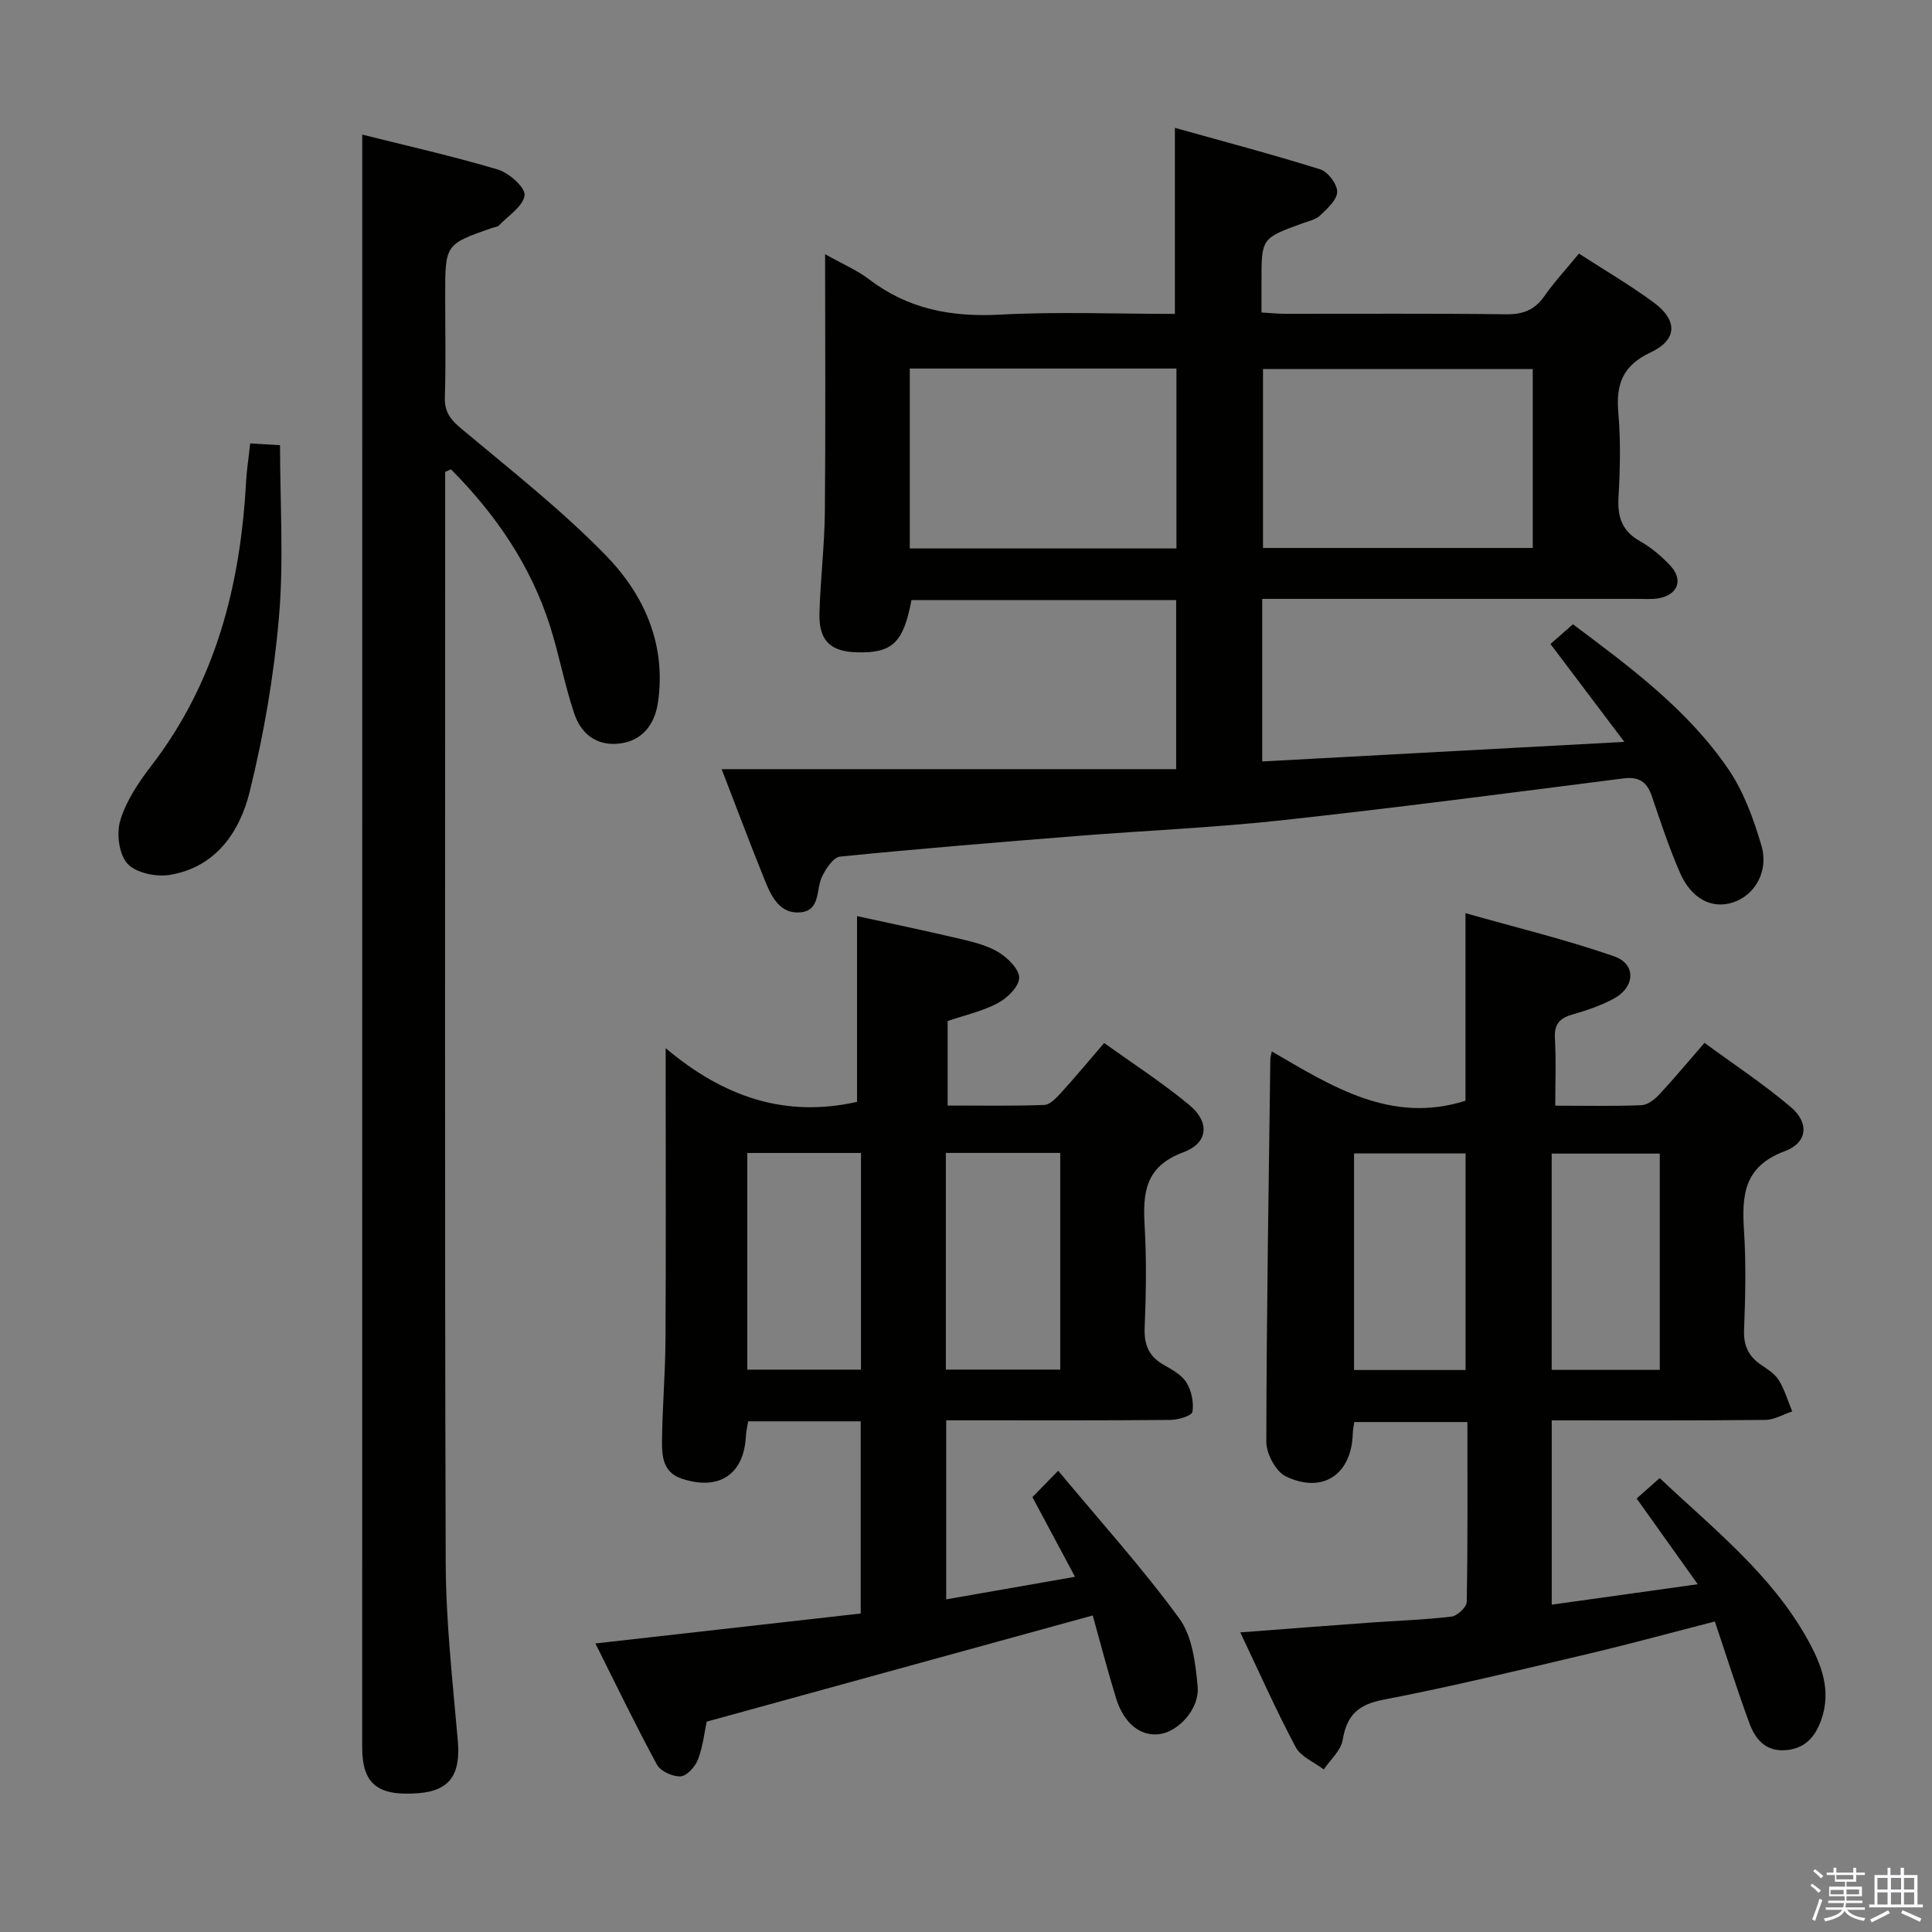 <svg enable-background="new 0 0 400 400" viewBox="0 0 400 400" xmlns="http://www.w3.org/2000/svg"><rect x="0" y="0" width="400" height="400" fill="#808080" stroke="none"/><path d="m374.8 390.4.4-.4c.7.5 1.3 1 1.8 1.4l-.5.5c-.5-.6-1.1-1.1-1.7-1.5zm1 7.3-.6-.3c.5-1.4 1.1-2.8 1.5-4.3.2.1.4.2.6.3-.5 1.3-1 2.8-1.5 4.3zm-.4-10.3.4-.4c.4.3 1 .8 1.7 1.4l-.5.5c-.4-.5-1-1-1.6-1.5zm2.5.3h1.7v-1h.6v1h3.5v-1h.6v1h1.8v.5h-1.8v1.4h-2v1h3.2v2h-3.2v.9h3.3v.5h-3.4c0 .3-.1.6-.1.9h4v.5h-3.7c.7.9 1.9 1.5 3.8 1.7-.1.2-.2.4-.3.6-2.1-.4-3.5-1.1-4-2.1-.4 1-1.8 1.7-4 2.2-.1-.2-.2-.4-.3-.6 2.1-.4 3.4-1 3.8-1.8h-3.4v-.5h3.6c.1-.3.1-.6.2-.9h-3.3v-.5h3.4c0-.3 0-.6 0-.9h-3.2v-2h3.3v-1h-2.1v-1.4h-1.7v-.5zm1.1 3.5v1h2.7c0-.3 0-.4 0-.4 0-.2 0-.2 0-.2 0-.1 0-.2 0-.3h-2.7zm1.2-3v.9h3.5v-.9zm4.7 3h-2.6v.6.4h2.6z" fill="#fbfafc"/><path d="m393.6 386.7h.6v1.5h2.8v6.1h1.1v.6h-11.1v-.6h1.1v-6.1h2.7v-1.5h.6v1.5h2.1v-1.5zm-2.7 8.8.4.6c-1.2.6-2.5 1.3-3.8 1.9-.1-.2-.2-.4-.3-.6 1.2-.6 2.5-1.2 3.7-1.9zm-2.2-6.7v2.4h2.1v-2.4zm0 3v2.5h2.1v-2.5zm2.8-3v2.4h2.1v-2.4zm0 3v2.5h2.1v-2.5zm6 6.1c-1.4-.7-2.7-1.3-3.9-1.8l.3-.6c1.5.6 2.7 1.2 3.9 1.7zm-1.2-9.1h-2.1v2.4h2.1zm-2.1 3v2.5h2.1v-2.5z" fill="#fbfafc"/><g fill="#010100"><path d="m170.83 52.63c3.69 2.08 6.65 3.32 9.11 5.2 8.08 6.19 17.07 7.85 27.12 7.31 11.96-.64 23.97-.15 36.19-.15 0-12.62 0-24.98 0-38.52 9.96 2.79 20.09 5.46 30.08 8.59 1.6.5 3.54 3.07 3.52 4.66-.02 1.66-2.06 3.47-3.52 4.88-.89.86-2.36 1.17-3.61 1.62-8.54 3.1-8.55 3.09-8.54 12.07v6.41c1.89.11 3.49.27 5.08.27 15.16.02 30.33-.1 45.49.1 3.51.05 5.95-.84 7.98-3.74 2.08-2.98 4.58-5.66 7.18-8.83 5.26 3.41 10.56 6.51 15.48 10.13 4.97 3.66 4.94 7.71-.64 10.33-5.87 2.76-7.2 6.64-6.69 12.55.51 5.79.36 11.67.03 17.48-.23 4.08.75 6.98 4.46 9.06 2.29 1.29 4.39 3.07 6.21 4.99 2.81 2.95 1.68 6.1-2.33 6.82-1.46.26-2.99.13-4.49.13-24 .01-47.99 0-71.99 0-1.79 0-3.59 0-5.62 0v33.66c24.74-1.34 49.22-2.66 74.97-4.05-5.3-7.02-10.13-13.43-15.29-20.27 1.41-1.24 2.95-2.59 4.65-4.08 11.99 8.96 23.81 17.74 32.18 30 3.19 4.67 5.22 10.32 6.84 15.8 1.58 5.35-1.37 10.29-5.84 11.77-4.36 1.45-8.64-.67-11.02-6.13-2.25-5.16-4.02-10.53-5.83-15.87-1.02-3-2.71-4.07-5.95-3.65-23.55 3-47.09 6.09-70.68 8.66-14.04 1.53-28.18 2.12-42.26 3.24-16.4 1.31-32.8 2.64-49.17 4.28-1.39.14-2.93 2.48-3.73 4.13-1.29 2.65-.27 7.01-4.47 7.41s-5.98-3.18-7.31-6.45c-3.05-7.51-5.88-15.11-9.01-23.19h94.1c0-12.02 0-23.38 0-35-18.32 0-36.57 0-54.8 0-1.68 8.87-3.96 11.02-11.38 10.8-5.46-.16-7.84-2.47-7.67-8.16.2-6.98 1.05-13.95 1.12-20.92.16-17.46.05-34.93.05-53.34zm146.51 23.78c-18.97 0-37.52 0-55.85 0v37.04h55.85c0-12.48 0-24.58 0-37.04zm-73.77 37.14c0-12.81 0-25.04 0-37.25-18.6 0-36.84 0-55.21 0v37.25z"/><path d="m321.27 294.07v38.16c9.99-1.4 19.64-2.75 30.23-4.23-4.49-6.3-8.49-11.92-12.65-17.75 1.54-1.36 3.01-2.67 4.77-4.23 11.11 10.49 23.1 19.88 30.62 33.41 2.87 5.16 4.98 10.54 2.84 16.62-1.27 3.6-3.43 6.04-7.48 6.31-4.06.28-6.19-2.3-7.39-5.55-2.52-6.83-4.7-13.77-7.17-21.1-9 2.31-17.42 4.62-25.92 6.63-14.2 3.35-28.39 6.82-42.72 9.57-5.29 1.02-7.56 3.25-8.42 8.35-.37 2.19-2.55 4.07-3.91 6.08-1.98-1.51-4.74-2.61-5.81-4.61-4.04-7.59-7.54-15.48-11.47-23.76 9.32-.71 18.06-1.39 26.81-2.02 5.64-.41 11.3-.58 16.9-1.25 1.21-.14 3.15-1.96 3.17-3.03.23-12.3.14-24.6.14-37.25-7.97 0-15.53 0-23.42 0-.11.79-.29 1.56-.31 2.34-.23 8.47-6.15 12.59-13.84 8.92-2.08-.99-4.06-4.68-4.06-7.13.04-26.47.49-52.94.83-79.41 0-.16.07-.33.31-1.45 12.43 7.22 24.67 15.09 40.09 10.21 0-12.05 0-24.76 0-38.84 10.38 2.95 20.76 5.45 30.79 8.94 4.56 1.58 4.35 6.32 0 8.71-2.73 1.5-5.78 2.51-8.79 3.38-2.68.78-3.65 2.13-3.48 4.96.26 4.44.07 8.91.07 13.87 6.27 0 12.06.13 17.84-.1 1.24-.05 2.68-1.14 3.61-2.13 3.06-3.28 5.93-6.73 9.45-10.78 6.05 4.45 12.27 8.54 17.9 13.33 3.81 3.24 3.45 7.35-1.3 9.11-8.47 3.14-8.9 9.14-8.42 16.5.44 6.8.28 13.67.01 20.49-.13 3.21.88 5.39 3.41 7.15 1.36.95 2.93 1.89 3.76 3.23 1.23 1.98 1.9 4.32 2.8 6.5-1.86.61-3.72 1.74-5.59 1.76-14.61.15-29.24.09-44.2.09zm-40.93-10.42h23.09c0-15.12 0-29.95 0-44.85-7.96 0-15.52 0-23.09 0zm40.92-.03h22.38c0-15.14 0-29.97 0-44.78-7.71 0-15.06 0-22.38 0z"/><path d="m178.2 294.27c-7.89 0-15.5 0-23.3 0-.18 1.13-.42 2.08-.47 3.04-.38 7.95-5.55 11.39-13.26 8.84-3.86-1.27-4.13-4.57-4.11-7.69.06-6.98.68-13.96.72-20.94.11-17.83.04-35.66.04-53.5 0-1.82 0-3.64 0-7.01 11.95 10.09 24.71 14.47 39.62 11.12 0-12.22 0-24.92 0-38.46 7.08 1.55 14.27 3.04 21.41 4.73 2.73.65 5.61 1.34 7.95 2.79 1.88 1.16 4.26 3.52 4.21 5.27-.05 1.82-2.45 4.17-4.39 5.21-3.17 1.69-6.82 2.49-10.42 3.72v17.5c6.78 0 13.39.12 19.99-.12 1.18-.04 2.49-1.43 3.44-2.47 2.91-3.19 5.67-6.52 8.98-10.36 5.98 4.3 12.09 8.24 17.65 12.86 4.24 3.52 3.93 7.84-1.27 9.77-7.96 2.95-8.4 8.43-8 15.32.4 6.98.29 14 0 20.99-.15 3.59.9 6 4.03 7.75 1.72.96 3.68 2.07 4.65 3.65 1.03 1.69 1.52 4.1 1.21 6.03-.13.8-2.93 1.66-4.53 1.67-13.5.13-27 .08-40.5.08-1.82 0-3.65 0-5.95 0v37.07c8.61-1.51 17.17-3 26.67-4.67-2.99-5.59-5.76-10.77-8.82-16.5 1.36-1.39 2.84-2.9 5.34-5.46 8.78 10.56 17.47 20.18 25.07 30.59 2.7 3.69 3.36 9.27 3.8 14.09.42 4.59-3.92 9.24-7.73 9.83-4.01.62-7.53-2.1-9.19-7.49-1.7-5.53-3.14-11.13-4.8-17.06-26.8 7.37-53.09 14.61-79.93 21.99-.44 2.07-.76 5.07-1.79 7.8-.56 1.49-2.28 3.43-3.59 3.52-1.62.11-4.17-1.04-4.91-2.41-4.42-8.14-8.44-16.5-12.75-25.1 18.67-2.11 36.63-4.13 54.93-6.2 0-13.51 0-26.55 0-39.79zm17.63-55.57v44.86h23.68c0-15.11 0-29.84 0-44.86-7.93 0-15.53 0-23.68 0zm-41.11.01v44.86h23.54c0-15.1 0-29.83 0-44.86-7.9 0-15.47 0-23.54 0z"/><path d="m92.17 97.7v5.39c0 73.48-.12 146.96.11 220.45.04 12.27 1.43 24.55 2.5 36.8.62 7.03-1.62 10.41-8.16 10.92-8.45.66-11.63-1.91-11.63-9.5.01-101.98.01-203.95.01-305.93 0-9.11 0-18.23 0-27.96 9.04 2.27 18.67 4.43 28.1 7.24 2.3.69 5.71 3.74 5.51 5.31-.29 2.28-3.37 4.23-5.32 6.26-.31.32-.92.34-1.39.5-9.73 3.4-9.73 3.4-9.73 14.06 0 7 .16 14-.07 20.99-.1 3.04 1.16 4.63 3.4 6.51 10.17 8.52 20.69 16.76 29.92 26.24 7.92 8.12 12.55 18.39 10.81 30.4-.73 5.07-3.66 8.16-8.24 8.59-4.71.44-7.75-2.23-9.11-6.27-2-5.95-3.12-12.19-5.03-18.17-4.02-12.57-11.29-23.11-20.48-32.36-.4.19-.8.36-1.2.53z"/><path d="m51.8 91.81c2.48.14 4.26.25 6.18.36 0 12.05.79 23.88-.22 35.55-1.04 12.16-3.14 24.33-6.06 36.18-2.06 8.37-7.06 15.71-16.63 17.25-2.81.45-7-.45-8.71-2.37-1.75-1.95-2.27-6.25-1.45-8.95 1.22-4 3.73-7.79 6.33-11.17 13.44-17.41 18.55-37.51 19.71-58.98.14-2.47.53-4.91.85-7.87z"/></g></svg>